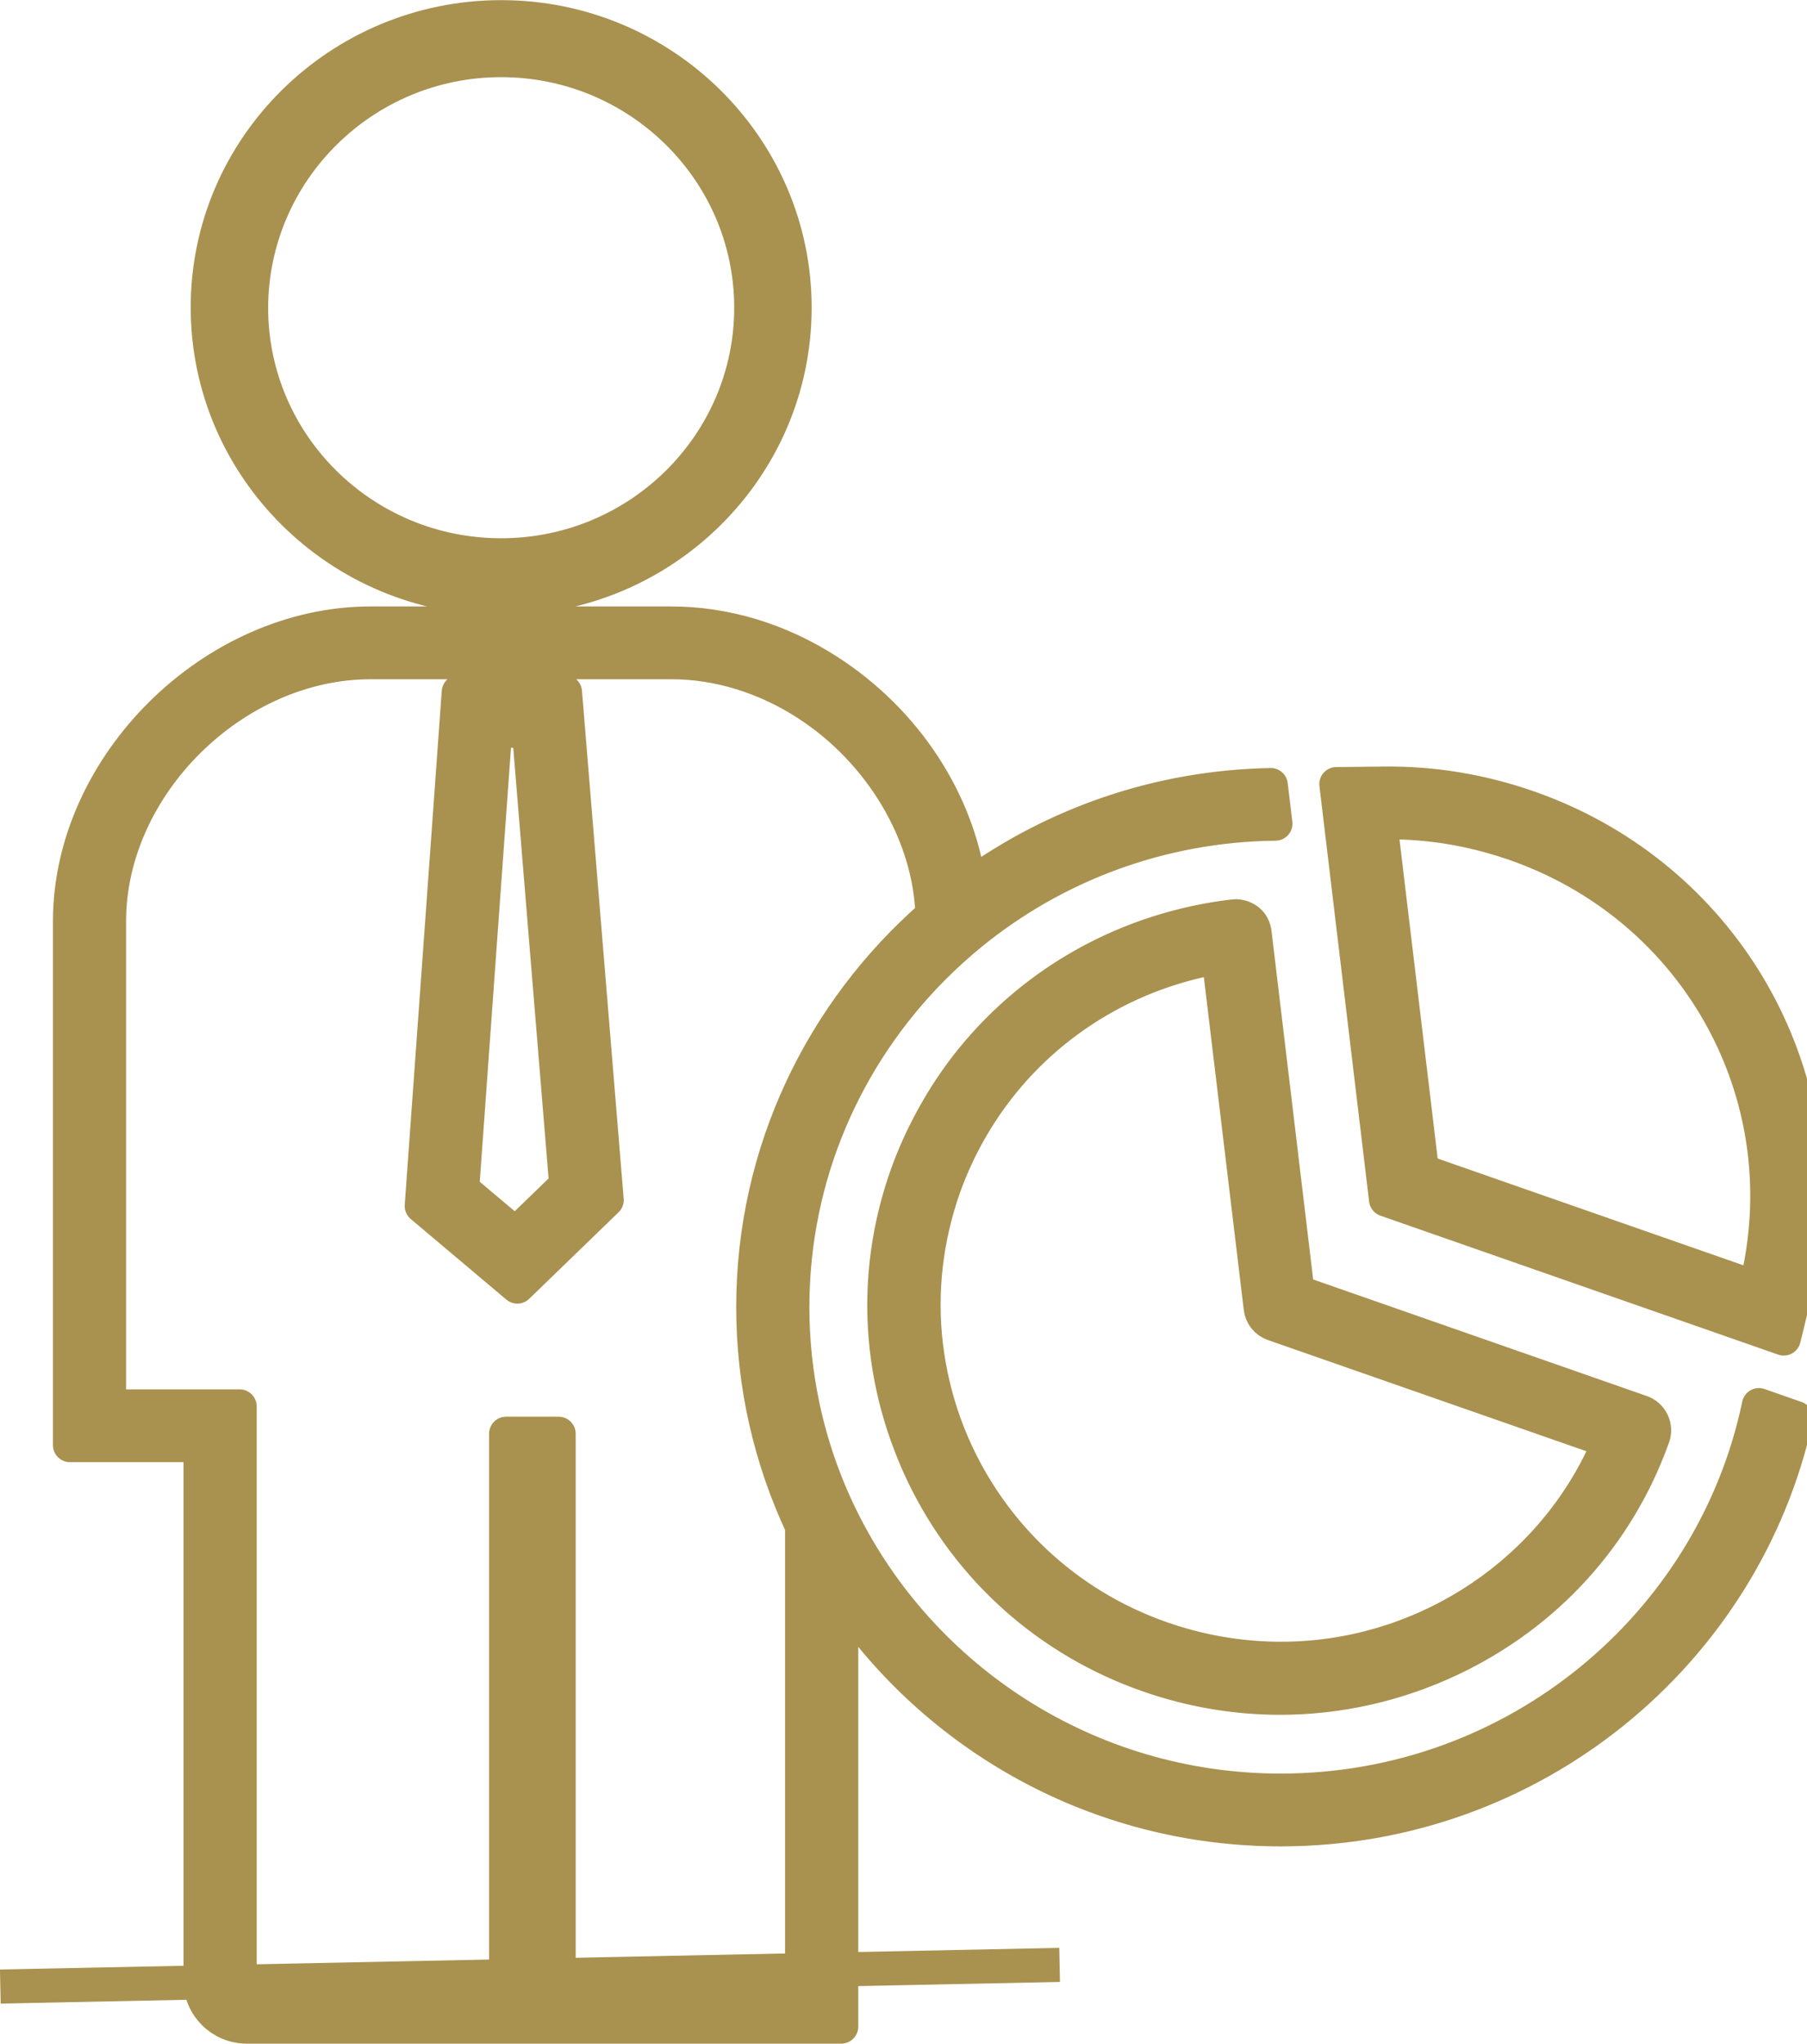 <svg xmlns="http://www.w3.org/2000/svg" xmlns:xlink="http://www.w3.org/1999/xlink" preserveAspectRatio="xMidYMid" width="53.063" height="60" viewBox="0 0 53.063 60">
  <defs>
    <style>
      .cls-1, .cls-2 {
        fill: #a9914f;
        fill-rule: evenodd;
      }

      .cls-1 {
        stroke: #a9914f;
        stroke-linejoin: round;
        stroke-width: 1px;
      }
    </style>
  </defs>
  <g>
    <path d="M52.970,36.449 C52.914,36.951 52.828,37.455 52.706,37.958 L52.705,37.958 L52.512,38.757 L52.381,39.294 L51.926,39.135 L40.701,35.215 L39.394,24.290 L39.325,23.708 L39.255,23.127 L39.242,23.018 L40.635,23.003 C42.062,22.986 43.487,23.217 44.879,23.703 C50.317,25.601 53.594,30.912 52.970,36.449 ZM51.833,33.926 C51.695,32.671 51.342,31.461 50.797,30.344 C49.706,28.109 47.853,26.250 45.453,25.159 C45.143,25.019 44.825,24.890 44.497,24.775 C43.578,24.455 42.643,24.254 41.706,24.177 C41.354,24.148 41.002,24.134 40.651,24.141 L40.533,24.142 L40.574,24.483 L41.758,34.379 L51.562,37.802 L51.589,37.693 C51.689,37.279 51.761,36.865 51.813,36.453 C51.919,35.600 51.923,34.754 51.833,33.926 ZM48.517,41.742 C48.583,41.880 48.592,42.033 48.541,42.175 C47.512,45.063 45.402,47.384 42.599,48.709 C41.007,49.461 39.303,49.840 37.591,49.840 C36.290,49.840 34.984,49.621 33.722,49.180 C30.800,48.160 28.453,46.069 27.113,43.292 C26.975,43.006 26.852,42.716 26.739,42.423 C26.594,42.048 26.469,41.669 26.365,41.286 C25.760,39.059 25.843,36.707 26.634,34.489 C26.842,33.905 27.098,33.349 27.389,32.818 C27.722,32.208 28.106,31.634 28.537,31.102 C30.404,28.800 33.126,27.269 36.222,26.901 C36.239,26.898 36.261,26.897 36.284,26.897 C36.411,26.897 36.543,26.942 36.645,27.021 C36.760,27.109 36.827,27.240 36.844,27.408 L38.102,37.929 L48.192,41.453 C48.335,41.502 48.450,41.605 48.517,41.742 ZM37.397,38.866 C37.189,38.793 37.044,38.612 37.020,38.395 L35.782,28.076 L35.271,28.190 C32.391,28.834 29.981,30.614 28.537,33.089 C28.214,33.643 27.939,34.231 27.718,34.849 C27.585,35.224 27.477,35.601 27.389,35.979 C27.024,37.544 27.041,39.128 27.389,40.622 C27.532,41.241 27.731,41.843 27.984,42.423 C29.102,44.985 31.248,47.098 34.108,48.096 C35.247,48.494 36.429,48.695 37.622,48.695 C41.632,48.695 45.334,46.375 47.053,42.784 L47.278,42.315 L37.397,38.866 ZM27.389,28.425 C24.842,30.989 23.268,34.501 23.268,38.371 C23.268,39.370 23.374,40.345 23.573,41.286 C23.816,42.432 24.198,43.528 24.703,44.555 C27.029,49.291 31.939,52.565 37.607,52.565 C44.518,52.565 50.303,47.700 51.651,41.248 L52.197,41.439 L52.741,41.629 C51.227,48.522 45.018,53.702 37.607,53.702 C32.227,53.702 27.480,50.970 24.703,46.836 L24.703,59.493 L7.245,59.493 C6.498,59.493 5.889,58.891 5.889,58.151 L5.889,42.423 L2.055,42.423 L2.055,27.041 C2.055,22.468 6.262,18.303 10.882,18.303 L19.710,18.303 C21.304,18.303 22.897,18.786 24.317,19.702 C26.601,21.173 28.125,23.522 28.465,26.005 C30.956,24.195 34.012,23.107 37.317,23.046 L37.385,23.613 L37.453,24.180 C34.075,24.216 30.973,25.411 28.537,27.386 C28.136,27.712 27.753,28.059 27.389,28.425 ZM23.690,20.654 C22.457,19.860 21.081,19.440 19.710,19.440 L10.882,19.440 C6.863,19.440 3.203,23.063 3.203,27.041 L3.203,41.286 L7.038,41.286 L7.038,58.151 C7.038,58.264 7.131,58.356 7.245,58.356 L14.862,58.356 L14.862,42.089 L16.405,42.089 L16.405,58.356 L23.554,58.356 L23.554,44.804 C22.635,42.846 22.119,40.668 22.119,38.371 C22.119,33.793 24.158,29.681 27.382,26.870 C27.311,24.489 25.880,22.066 23.690,20.654 ZM12.384,35.403 L13.471,20.316 L16.591,20.316 L17.816,35.229 L15.192,37.769 L12.384,35.403 ZM15.532,21.453 L14.540,21.453 L13.571,34.910 L15.138,36.231 L16.627,34.790 L15.532,21.453 ZM14.717,17.563 C9.971,17.563 6.100,13.732 6.100,9.022 C6.100,4.323 9.971,0.504 14.717,0.504 C19.464,0.504 23.334,4.323 23.334,9.033 C23.334,13.732 19.476,17.563 14.717,17.563 ZM14.717,1.765 C10.675,1.765 7.387,5.019 7.374,9.033 C7.374,13.047 10.662,16.301 14.717,16.301 C18.773,16.301 22.060,13.035 22.060,9.033 C22.060,5.019 18.760,1.765 14.717,1.765 Z" class="cls-1"/>
    <path d="M0.020,58.817 L-0.001,57.817 L31.105,57.182 L31.126,58.182 L0.020,58.817 Z" class="cls-2"/>
  </g>
</svg>
